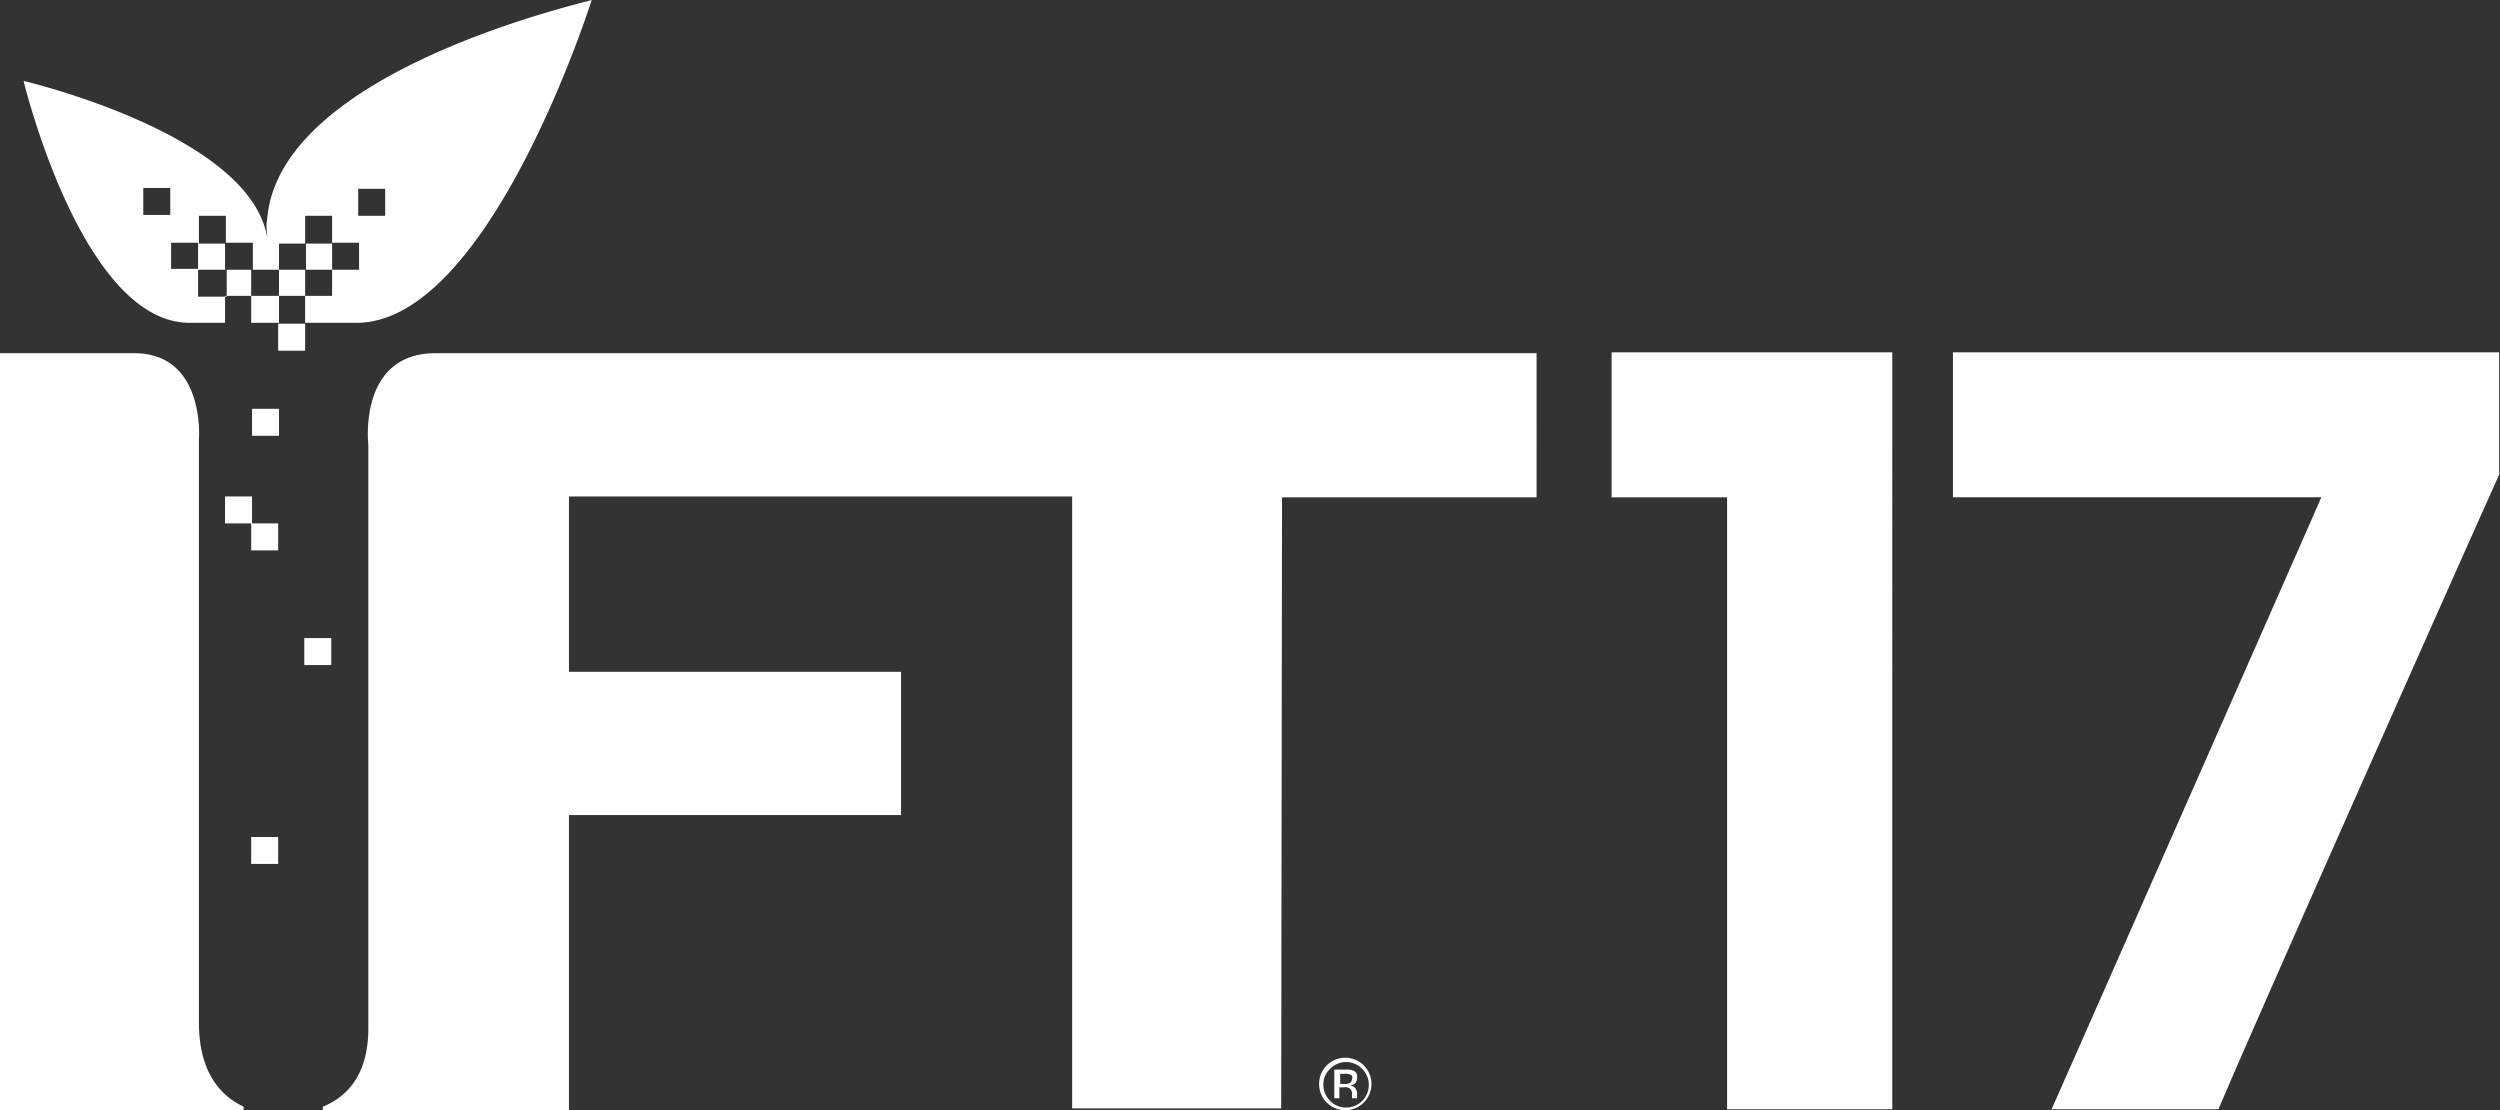 <svg data-name="Layer 1" xmlns="http://www.w3.org/2000/svg" viewBox="0 0 195.933 87.001"><rect x="0" y="0" width="195.933" height="87.001" fill="#333333" stroke="none"/><title>logo-white</title><path fill="#fff" d="M126.306 27.613v11.362h9.051v47.96h12.947V27.613h-21.998zM15.59 80.13V34.417s.528-6.738-5.087-6.738H0v59.322h19.091v-.264c-1.783-.86-3.5-2.643-3.5-6.606M34.153 27.68c-6.144 0-5.285 7.2-5.285 7.2v45.713c0 3.765-1.783 5.417-3.567 6.143v.265H44.59V63.88h26.028V52.65H44.59V38.91h39.438v47.959h16.383l.066-47.894h19.95V27.68H34.153zM106.885 86.406a2.048 2.048 0 0 1-3.502-1.453 2.05 2.05 0 0 1 .595-1.453 2.055 2.055 0 0 1 2.907 2.906zm-2.643-2.642a1.691 1.691 0 0 0-.528 1.255 1.805 1.805 0 0 0 .528 1.255 1.691 1.691 0 0 0 1.255.528 1.775 1.775 0 0 0 1.255-3.038 1.755 1.755 0 0 0-2.51 0zm1.19.066a1.466 1.466 0 0 1 .594.066.492.492 0 0 1 .33.595.6.6 0 0 1-.198.462 1.695 1.695 0 0 1-.33.132.565.565 0 0 1 .396.198 1.116 1.116 0 0 1 .132.33v.463h-.396v-.264a.57.57 0 0 0-.198-.529.73.73 0 0 0-.463-.066h-.33v.859h-.396V83.83h.859zm.396.396a.85.85 0 0 0-.463-.066h-.33v.793h.33a.715.715 0 0 0 .397-.066.363.363 0 0 0 .198-.33.224.224 0 0 0-.132-.33zM19.686 65.597H21.8v2.114h-2.114zM17.638 38.909h2.114v2.114h-2.114zM19.752 32.039h2.114v2.114h-2.114zM19.686 41.023H21.8v2.114h-2.114zM23.848 50.007h2.114v2.114h-2.114zM21.8 25.367h2.114v2.114H21.8zM20.875 17.638l.066.99C19.62 10.505 1.85 6.343 1.85 6.343S6.408 25.3 14.864 25.3h2.774v-2.114h2.048v2.114h2.18v-2.114h2.048v2.114h4.03C38.38 25.3 46.374 0 46.374 0c-1.321.396-23.715 5.549-25.367 16.581m2.907.33h2.114v2.18h-2.114v-2.18zm-10.57-.066H11.23V14.73h2.114v2.114zm.066 2.18h2.114v2.048H13.41v-2.048zm2.114 4.162v-2.048h2.114v-2.048H15.59v-2.18h2.114v2.114h2.114v2.114H17.77v2.114h-2.246v-.066zm10.503 0h-2.113v-2.048h-2.048v2.048h-2.18v-2.048h2.18v-2.048h2.114v2.048h2.048v2.048zm2.114-2.048h-2.113v-2.114h2.114v2.114zm2.048-4.228h-2.114v-2.114h2.114v2.114zM195.933 37.06c-.858 1.85-19.29 43.27-22.064 49.875H160.79c2.576-5.813 20.545-46.572 21.14-47.96h-28.87V27.614h42.807v9.447h.066z"/></svg>